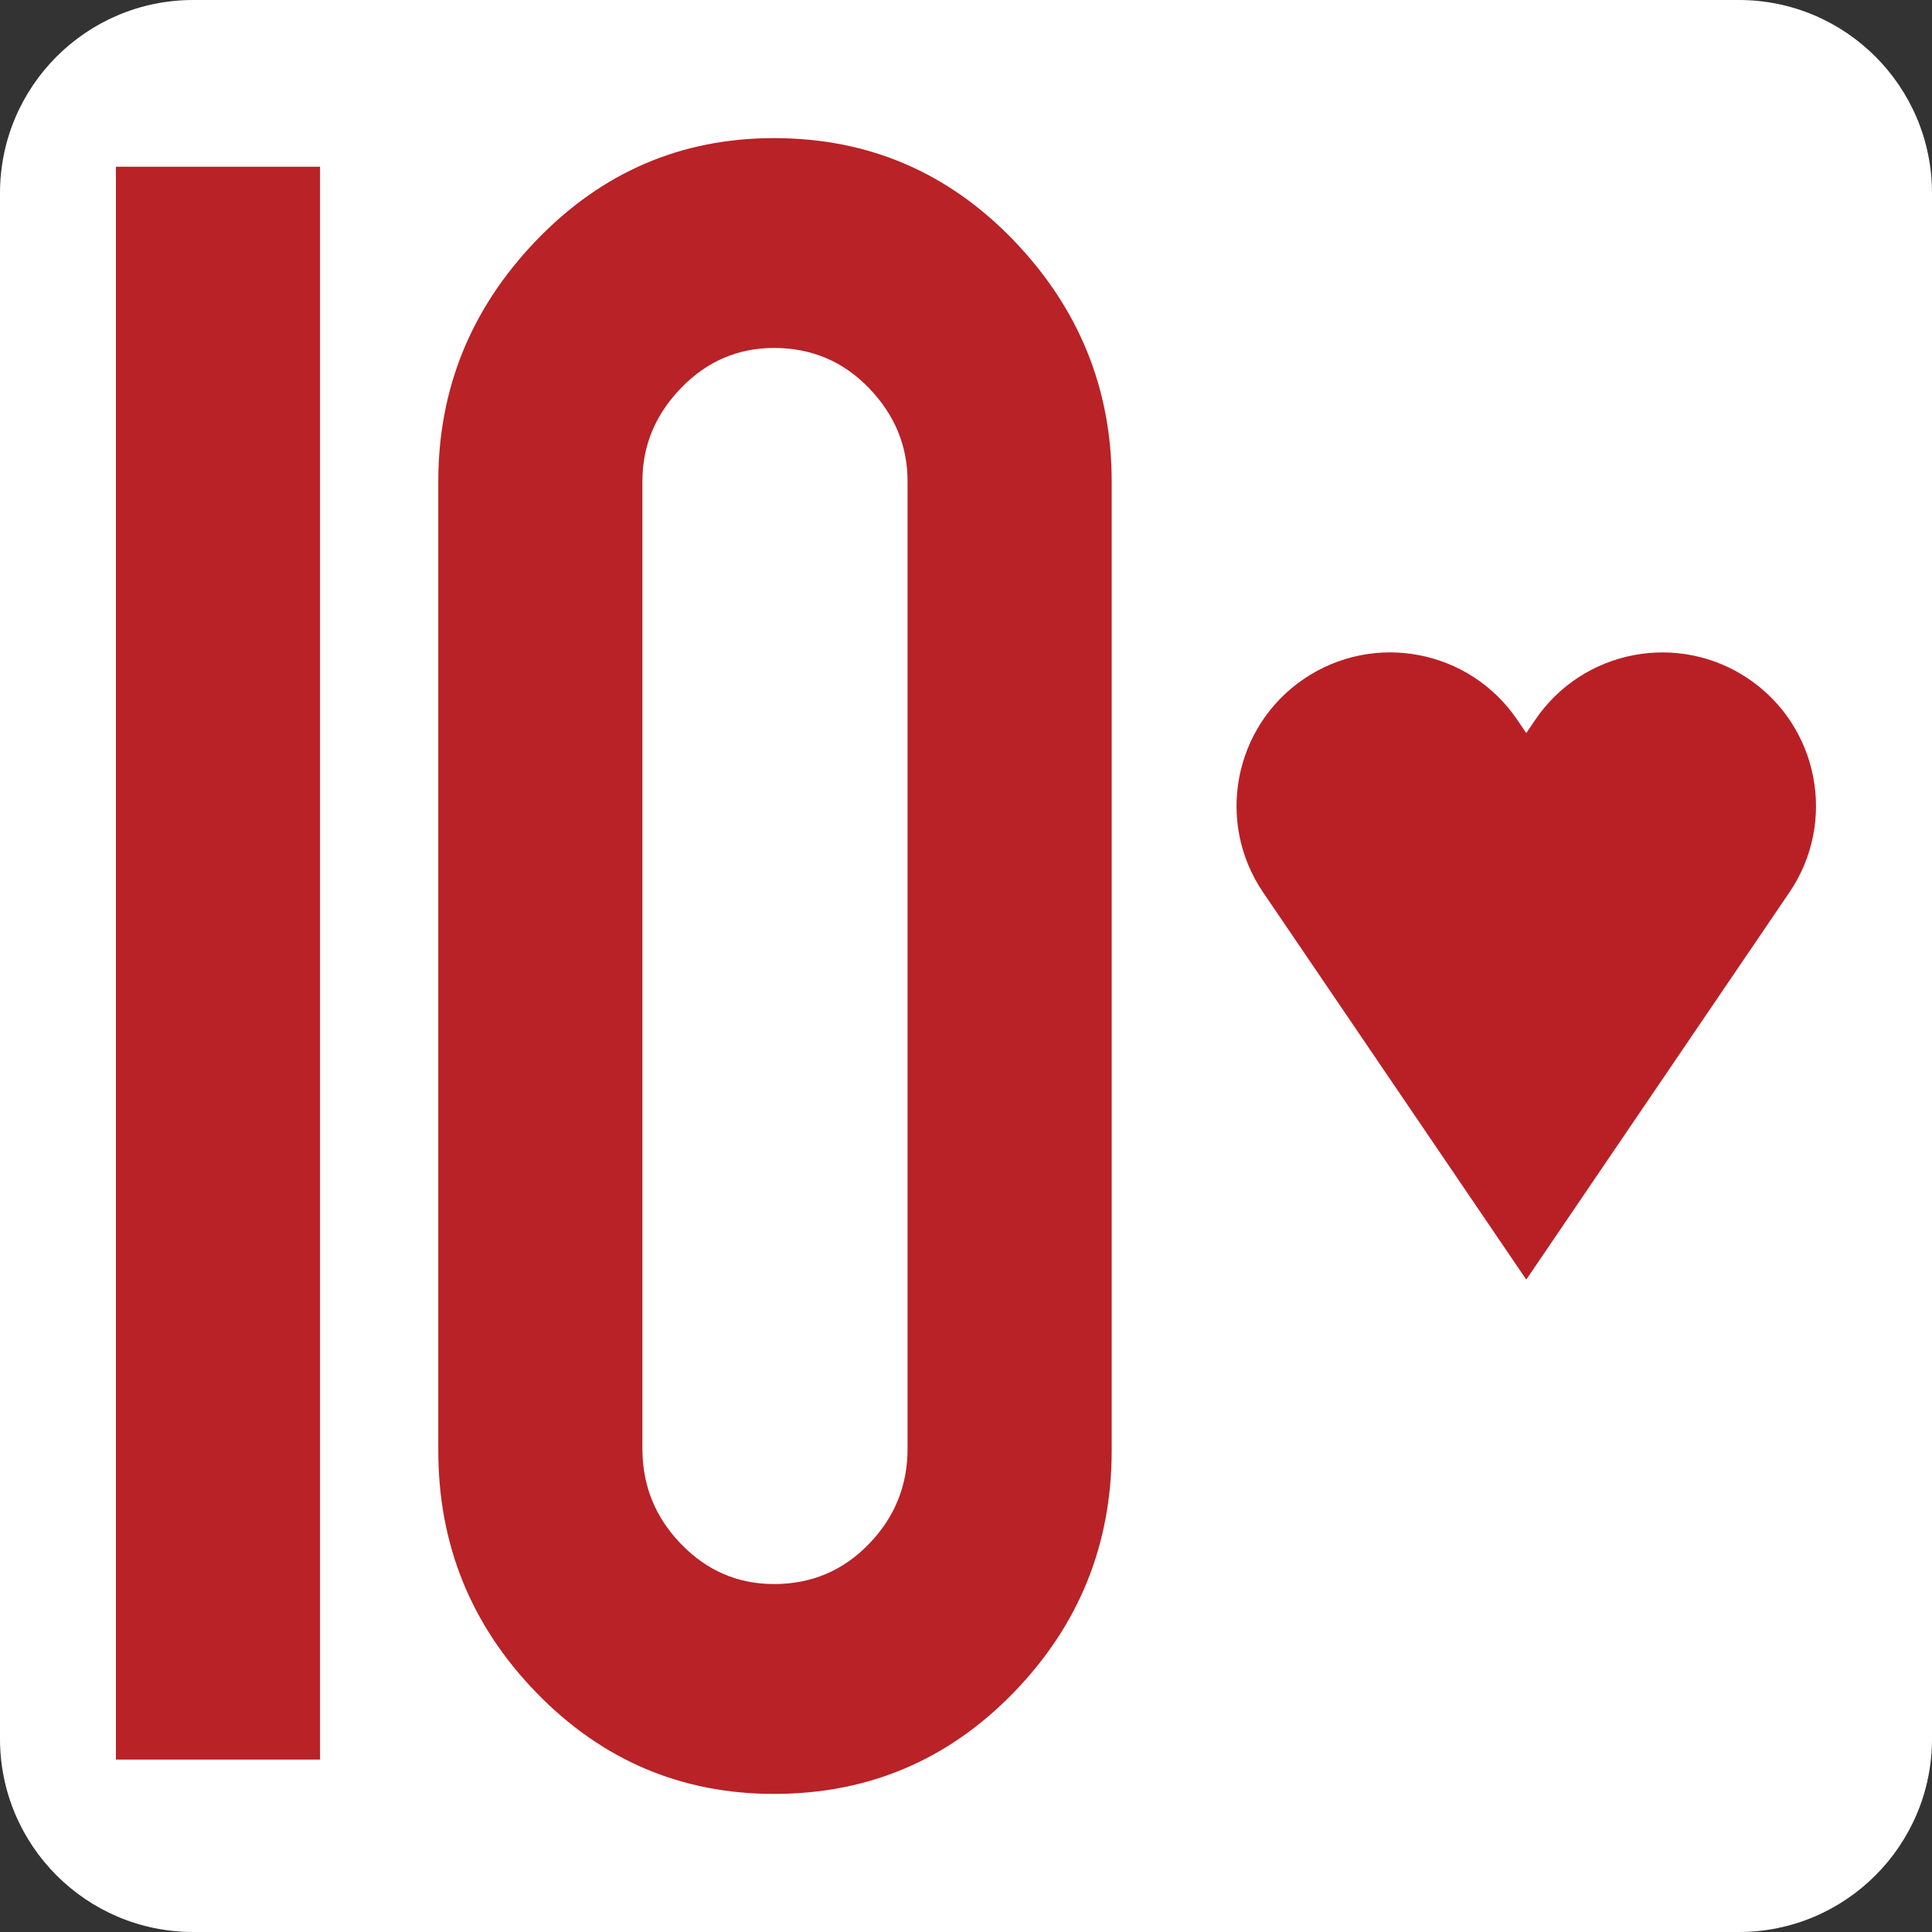 <?xml version="1.0" encoding="utf-8"?>
<!-- Generator: Adobe Illustrator 16.0.4, SVG Export Plug-In . SVG Version: 6.00 Build 0)  -->
<!DOCTYPE svg PUBLIC "-//W3C//DTD SVG 1.1//EN" "http://www.w3.org/Graphics/SVG/1.1/DTD/svg11.dtd">
<svg version="1.1" id="Layer_1" xmlns="http://www.w3.org/2000/svg" xmlns:xlink="http://www.w3.org/1999/xlink" x="0px" y="0px"
	 width="100px" height="100px" viewBox="0 0 100 100" enable-background="new 0 0 100 100" xml:space="preserve">
<rect x="0" y="0" width="100" height="100" fill="#333333" stroke="none"/>
<symbol  id="HEART" viewBox="-17.833 -19.301 35.664 38.601">
	<path fill="#B92026" d="M-0.001-19.301L-16.198,4.535c-2.934,4.315-1.811,10.195,2.506,13.131
		c4.32,2.934,10.197,1.811,13.131-2.506l0.56-0.824l0.559,0.824c2.934,4.315,8.814,5.438,13.133,2.506
		c4.316-2.936,5.441-8.815,2.506-13.131L-0.001-19.301z"/>
</symbol>
<path fill="#FFFFFF" d="M100,90c0,5.523-4.478,10-10,10H10c-5.522,0-10-4.477-10-10V10C0,4.477,4.478,0,10,0h80
	c5.522,0,10,4.477,10,10V90z"/>
<path fill="#B92226" d="M6,8.63h10.565v82.444H6V8.63z M40.064,92.852c-4.806,0-8.903-1.745-12.293-5.233
	c-3.391-3.488-5.085-7.667-5.085-12.539V24.921c0-4.804,1.694-8.968,5.085-12.49c3.39-3.521,7.487-5.282,12.293-5.282
	c4.87,0,9,1.762,12.392,5.282c3.389,3.522,5.085,7.687,5.085,12.49v50.158c0,4.872-1.696,9.051-5.085,12.539
	C49.064,91.106,44.935,92.852,40.064,92.852z M40.064,18.01c-1.871,0-3.475,0.69-4.811,2.07c-1.336,1.381-2.002,2.991-2.002,4.83
	v50.081c0,1.906,0.666,3.55,2.002,4.929c1.336,1.381,2.939,2.07,4.811,2.07c1.936,0,3.571-0.689,4.907-2.07
	c1.336-1.379,2.004-3.022,2.004-4.929V24.91c0-1.839-0.668-3.449-2.004-4.83C43.636,18.7,42,18.01,40.064,18.01z"/>
<g>
	
		<use xlink:href="#HEART"  width="35.664" height="38.601" x="-17.833" y="-19.301" transform="matrix(0.841 0 0 -0.841 79 50)" overflow="visible"/>
</g>
</svg>
